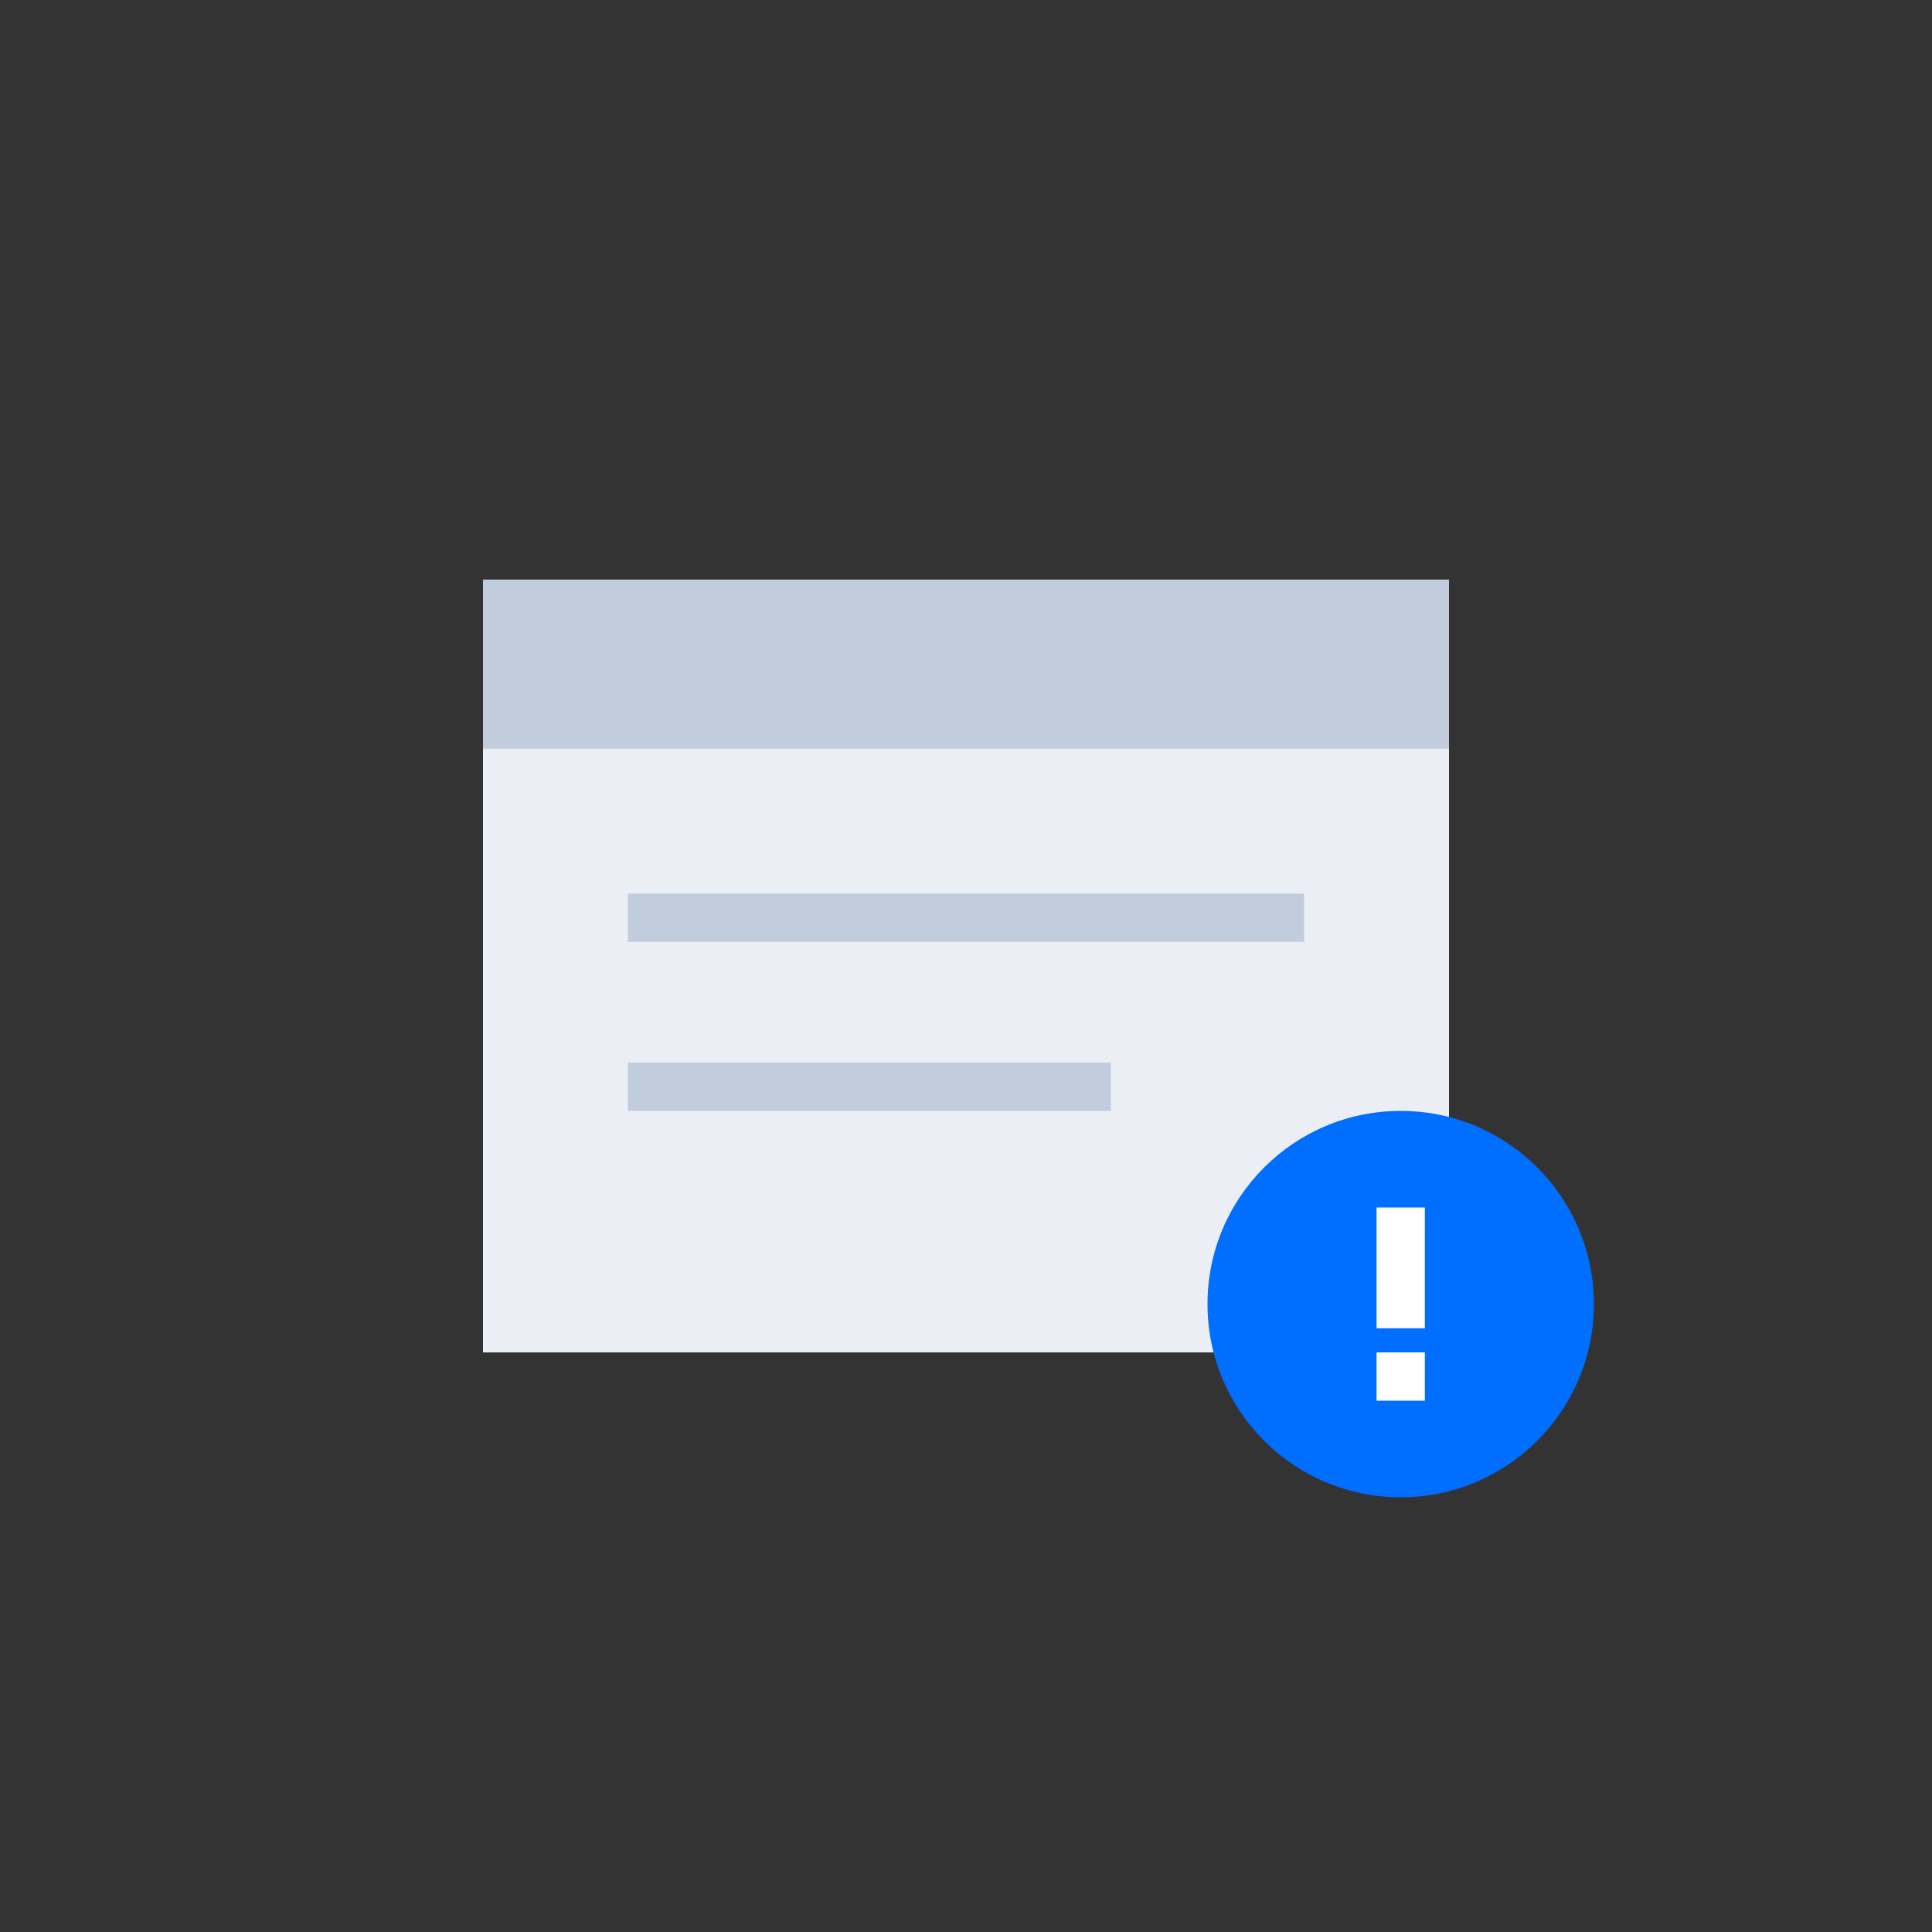 <?xml version="1.0" encoding="UTF-8"?>
<svg width="56px" height="56px" viewBox="0 0 56 56" version="1.1" xmlns="http://www.w3.org/2000/svg" xmlns:xlink="http://www.w3.org/1999/xlink">
    <rect x="0" y="0" width="56" height="56" fill="#333333" stroke="none"/>
    <!-- Generator: Sketch 61.2 (89653) - https://sketch.com -->
    <title>编组 26备份</title>
    <desc>Created with Sketch.</desc>
    <g id="页面-1" stroke="none" stroke-width="1" fill="none" fill-rule="evenodd">
        <g id="编组-7备份-2" transform="translate(-1108, -45)">
            <g id="编组-15备份-4">
                <g id="编组-26备份" transform="translate(1108, 45)">
                    <g id="编组-14">
                        <g id="矩形-2" fill="#FFFFFF" opacity="0">
                            <rect id="矩形" x="0" y="0" width="56" height="56"></rect>
                        </g>
                        <g id="编组-13" transform="translate(14, 16.8)">
                            <polygon id="Rectangle-4" fill="#EBEFF5" points="0 22.4 0 0 28 0 28 22.4"></polygon>
                            <polygon id="矩形备份-9" fill="#C1CCDD" points="4.2 9.1 23.8 9.1 23.8 10.5 4.2 10.5"></polygon>
                            <polygon id="矩形备份-13" fill="#C1CCDD" points="4.2 14 18.2 14 18.2 15.4 4.2 15.4"></polygon>
                            <rect id="矩形" fill="#C1CCDD" x="2.48689958e-15" y="0" width="28" height="4.9"></rect>
                        </g>
                    </g>
                    <g id="编组备份" transform="translate(35, 32.2)">
                        <g id="编组-36">
                            <path d="M5.6,0 C2.507,0 0,2.507 0,5.6 C0,8.693 2.507,11.2 5.6,11.2 C8.693,11.2 11.2,8.693 11.2,5.6 C11.2,2.507 8.693,0 5.6,0 L5.6,0 Z" id="Path" fill="#006EFF"></path>
                            <path d="M6.3,7 L6.3,8.4 L4.9,8.4 L4.9,7 L6.3,7 Z M6.3,2.8 L6.3,6.3 L4.9,6.3 L4.9,2.8 L6.3,2.8 Z" id="形状" fill="#FFFFFF"></path>
                        </g>
                    </g>
                </g>
            </g>
        </g>
    </g>
</svg>
